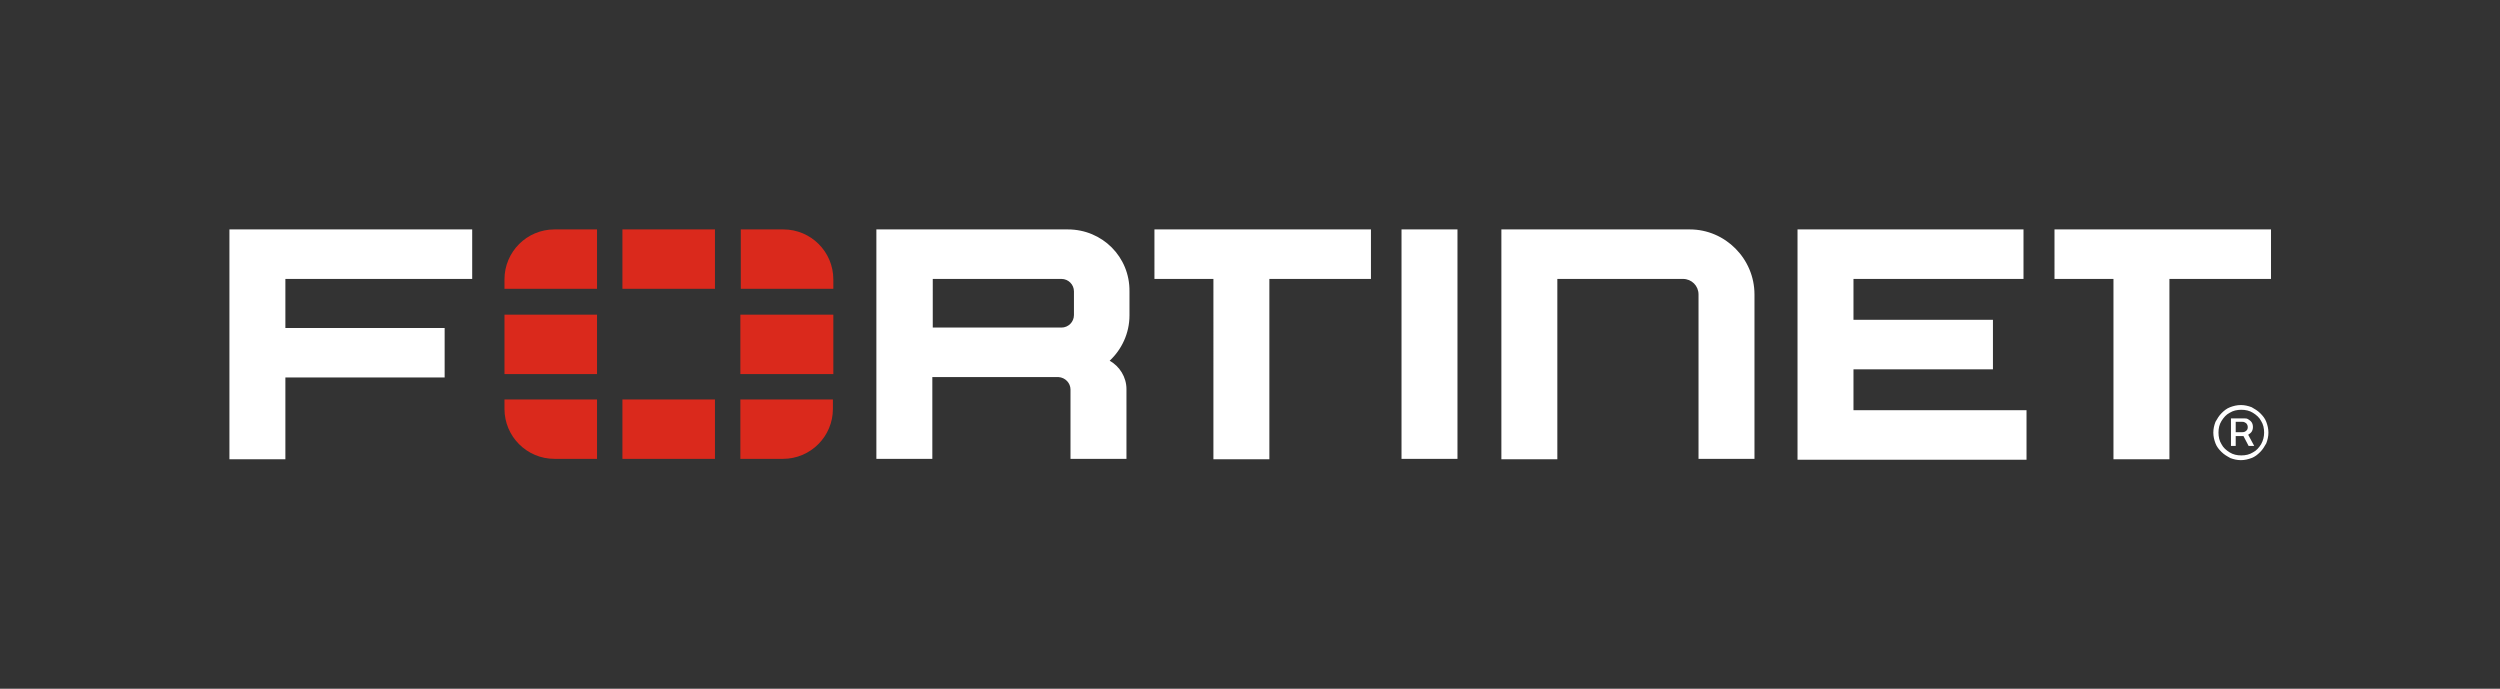 <?xml version="1.0" encoding="utf-8"?>
<!-- Generator: Adobe Illustrator 26.3.1, SVG Export Plug-In . SVG Version: 6.00 Build 0)  -->
<svg version="1.1" id="logo" xmlns="http://www.w3.org/2000/svg"
	xmlns:xlink="http://www.w3.org/1999/xlink" x="0px" y="0px"
	viewBox="0 0 580.8 160" style="enable-background:new 0 0 580.8 160;" xml:space="preserve">
<rect x="0" y="0" width="580.8" height="160" fill="#333333" stroke="none"/>
<style type="text/css">
	.st0{fill:none;}
	.st1{fill:#FFFFFF;}
	.st2{fill:#DA291C;}
</style>
<rect class="st0" width="580.8" height="160"/>
<g>
	<path class="st1" d="M522.3,101c0.3-0.2,0.6-0.4,0.8-0.7c0.2-0.3,0.3-0.7,0.3-1.1c0-0.4-0.1-0.8-0.3-1.1c-0.2-0.3-0.5-0.5-0.8-0.7
		c-0.3-0.2-0.6-0.2-0.9-0.2h-3.1v6.4h1.1v-2.3h1.8l1.2,2.3h1.3L522.3,101C522.3,101,522.3,101,522.3,101z M526.5,98
		c-0.3-0.8-0.8-1.4-1.4-2c-0.6-0.6-1.3-1-2-1.4c-0.8-0.3-1.6-0.5-2.5-0.5c-0.9,0-1.7,0.2-2.5,0.5c-0.8,0.3-1.4,0.8-2,1.4
		c-0.6,0.6-1,1.3-1.4,2c-0.3,0.8-0.5,1.6-0.5,2.5c0,0.9,0.2,1.7,0.5,2.5c0.3,0.8,0.8,1.4,1.4,2c0.6,0.6,1.3,1,2,1.4
		c0.8,0.3,1.6,0.5,2.5,0.5c0.9,0,1.7-0.2,2.5-0.5c0.8-0.3,1.4-0.8,2-1.4c0.6-0.6,1-1.3,1.4-2c0.3-0.8,0.5-1.6,0.5-2.5
		C527,99.6,526.8,98.8,526.5,98z M519.4,98h1.6c0.3,0,0.5,0.1,0.8,0.3c0.2,0.2,0.4,0.5,0.4,0.9c0,0.4-0.1,0.7-0.4,0.9
		c-0.2,0.2-0.5,0.3-0.8,0.3h-1.6V98z M525.3,103.2c-0.5,0.8-1.1,1.5-1.9,1.9c-0.8,0.5-1.7,0.7-2.7,0.7c-1,0-1.9-0.2-2.7-0.7
		c-0.8-0.5-1.5-1.1-1.9-1.9c-0.5-0.8-0.7-1.7-0.7-2.7c0-1,0.2-1.9,0.7-2.7c0.5-0.8,1.1-1.5,1.9-1.9c0.8-0.5,1.7-0.7,2.7-0.7
		c1,0,1.9,0.2,2.7,0.7c0.8,0.5,1.5,1.1,1.9,1.9c0.5,0.8,0.7,1.7,0.7,2.7C526,101.4,525.8,102.3,525.3,103.2z M325.6,64.7V53.3h13
		v11.4v41.9h-13V64.7z M268.2,53.3h50.3v11.5h-23.6v41.9h-13V64.8h-13.7V53.3z M527.6,53.3v11.5H504v41.9h-13V64.8h-13.7V53.3H527.6
		z M53.3,53.3h56.4v11.5H66.3v11.4h37v11.5h-37v19h-13V53.3z M417.6,53.3h52.5v11.5h-39.5v9.5H463v11.5h-32.4v9.5h40.2v11.5h-53.2
		V53.3z M407.6,68.4v38.2h-13V68.4c0-2-1.6-3.6-3.6-3.6l-29.2,0v41.9h-13V53.3l43.8,0C400.8,53.3,407.6,60.1,407.6,68.4z
		 M248.1,53.3l-44.5,0v53.3h13v-19l29.3,0c1.6,0.1,2.8,1.4,2.8,2.9v16.1h13V90.4c0-2.8-1.6-5.3-3.9-6.6c2.8-2.6,4.6-6.4,4.6-10.5
		v-5.6C262.5,59.7,256.1,53.3,248.1,53.3z M249.5,73.2c0,1.6-1.3,2.9-2.9,2.9h-29.9V64.8l29.9,0c1.6,0,2.9,1.3,2.9,2.9V73.2z"/>
	<path class="st2" d="M193.6,73.1v13.8h0H172V73.1l0,0H193.6L193.6,73.1L193.6,73.1z M144.6,106.6L144.6,106.6l21.5,0v0V92.8h-21.5
		V106.6z M193.6,64.9c0-6.4-5.2-11.6-11.6-11.6l-9.9,0v13.8h21.5V64.9z M144.6,53.3v13.8l0,0h21.5l0,0V53.3v0L144.6,53.3L144.6,53.3
		z M117.2,73.1L117.2,73.1v13.8l0,0h21.5V73.1l0,0H117.2L117.2,73.1z M172,106.6l9.9,0c6.4,0,11.6-5.2,11.6-11.6v-2.2H172V106.6z
		 M117.2,95c0,6.4,5.2,11.6,11.6,11.6l9.9,0V92.8h-21.5V95z M117.2,64.9v2.2h21.5V53.3l-9.9,0C122.4,53.3,117.2,58.5,117.2,64.9z"/>
</g>
</svg>